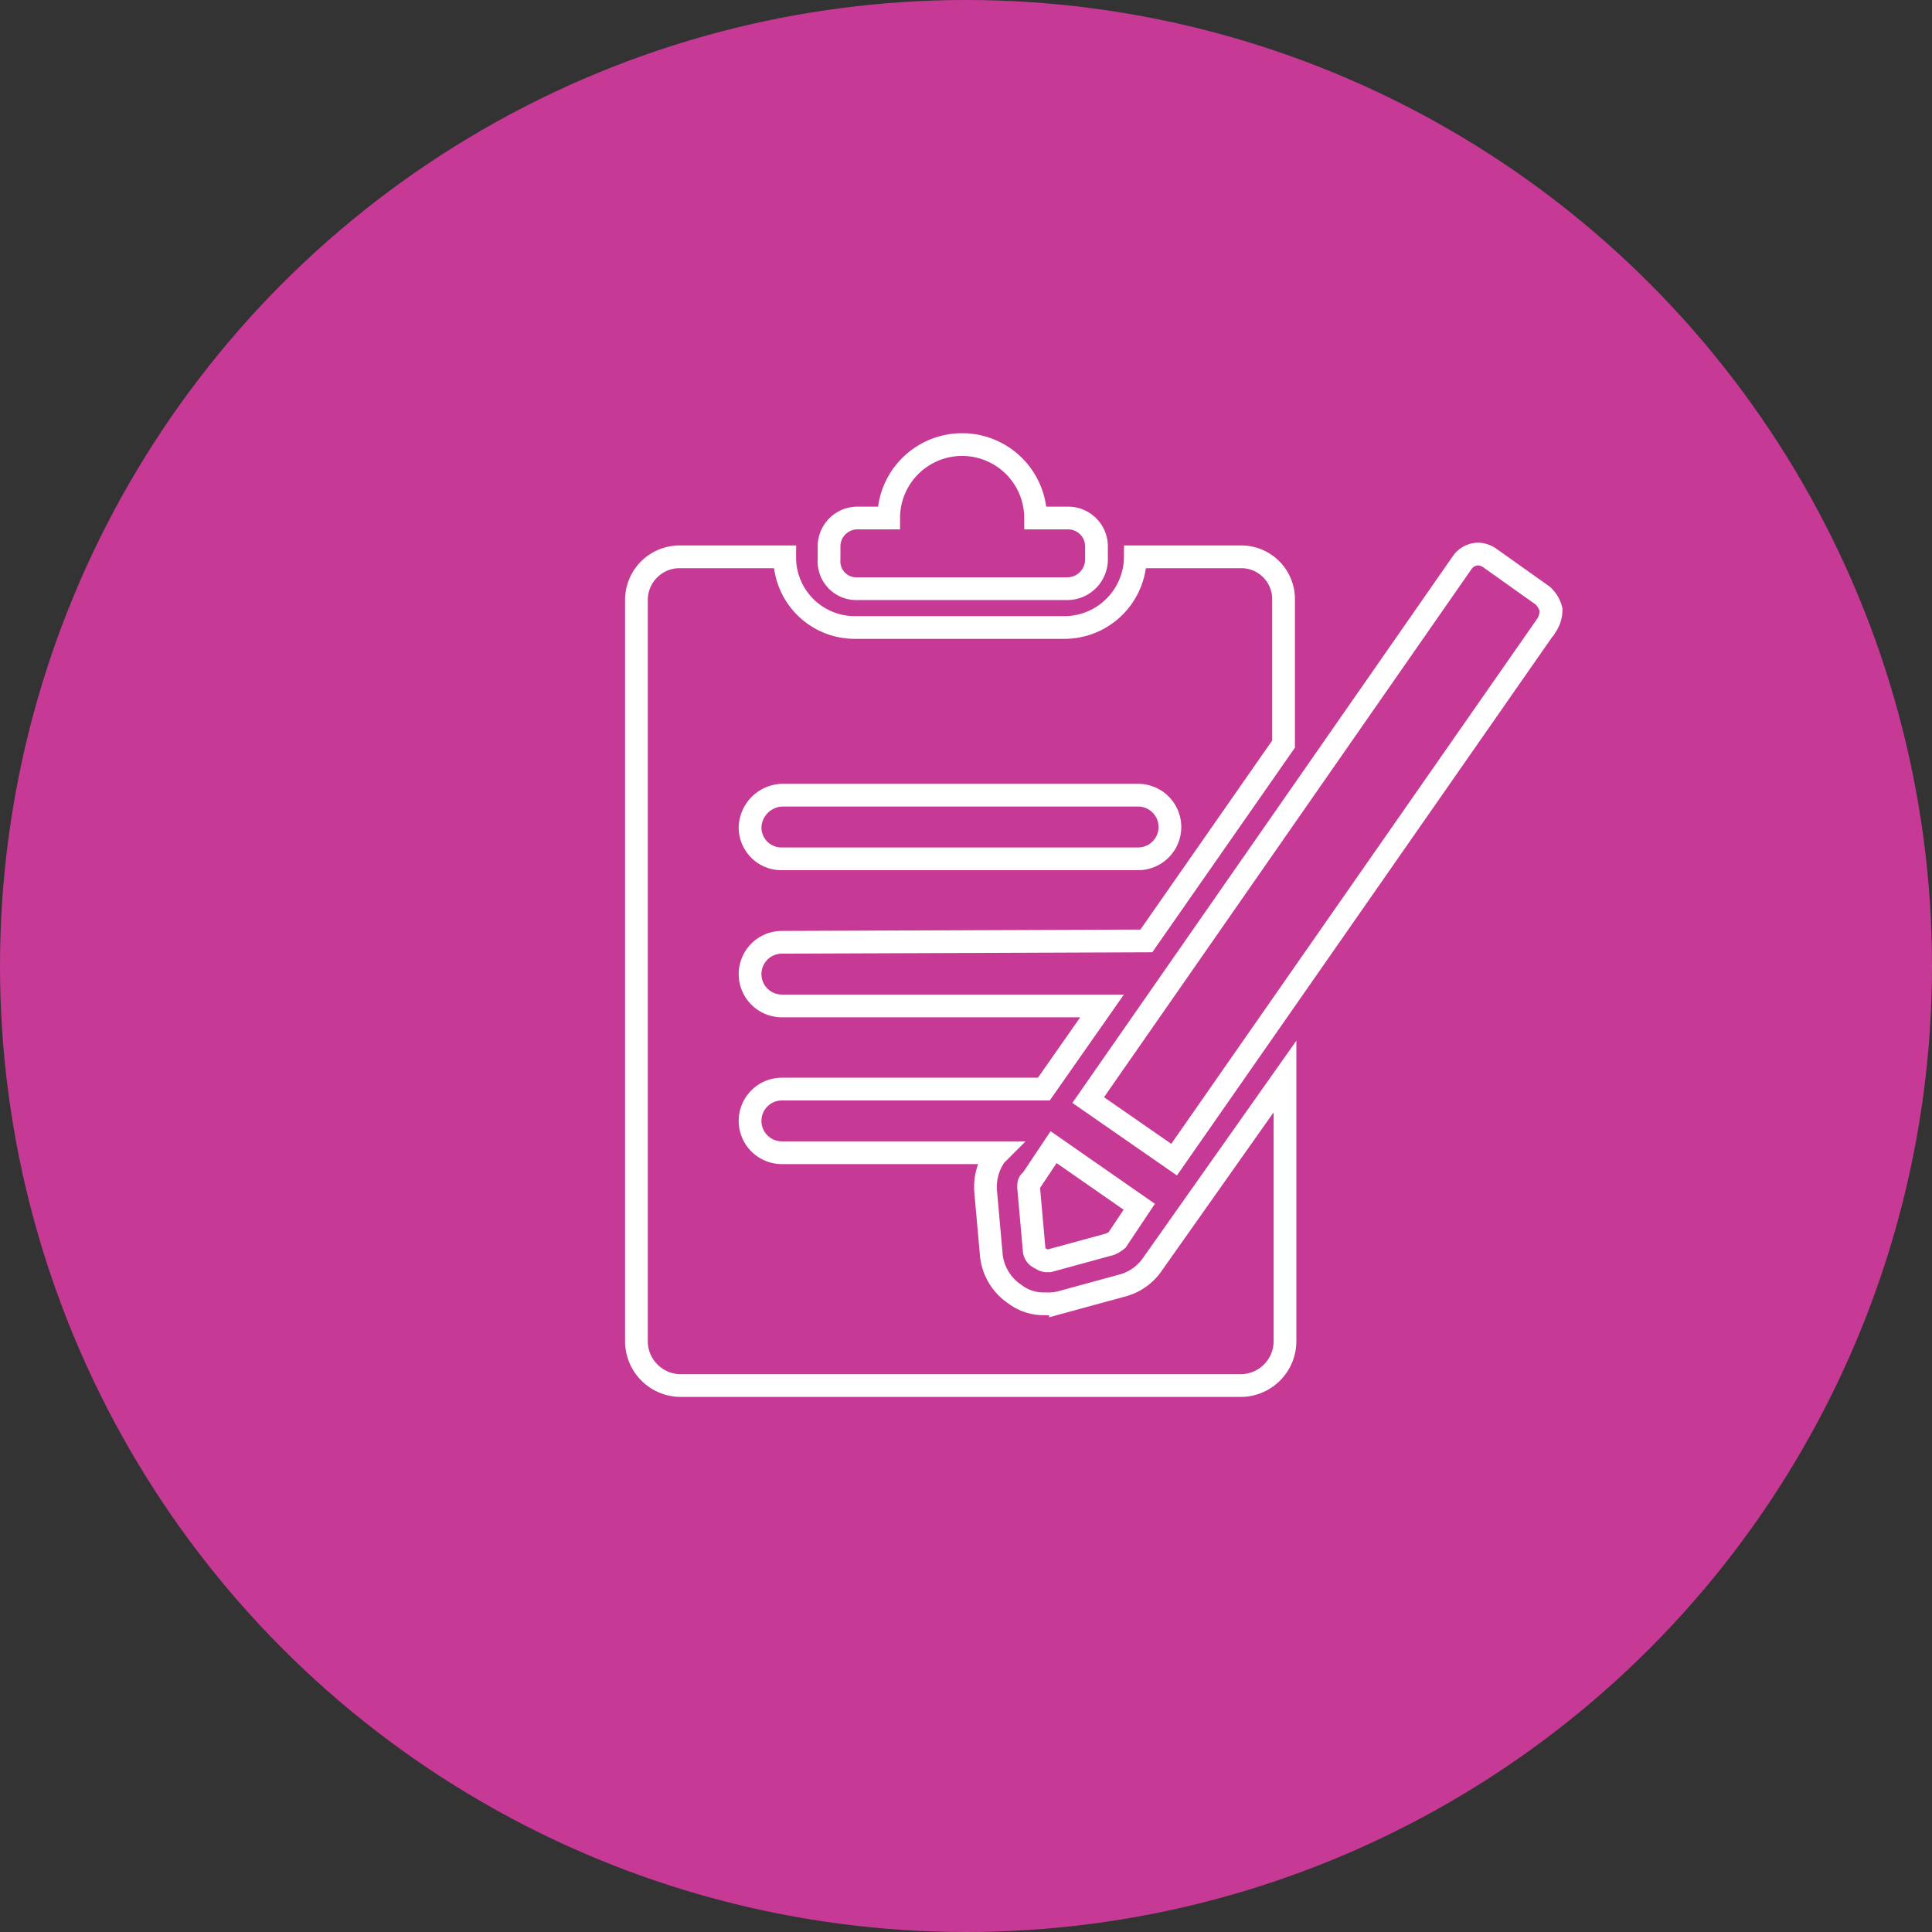 <svg xmlns="http://www.w3.org/2000/svg" viewBox="588 366 85 85">
  <rect x="588" y="366" width="85" height="85" fill="#333333" stroke="none"/>
  <defs>
    <style>
      .cls-1 {
        fill: #c63a95;
      }

      .cls-2 {
        fill: none;
        stroke: #fff;
        stroke-miterlimit: 10;
      }
    </style>
  </defs>
  <g id="Group_238" data-name="Group 238" transform="translate(232 -211)">
    <circle id="Ellipse_19" data-name="Ellipse 19" class="cls-1" cx="42.5" cy="42.5" r="42.5" transform="translate(356 577)"/>
    <g id="Group_50" data-name="Group 50" transform="translate(383.5 596.059)">
      <g id="Group_49" data-name="Group 49" transform="translate(0.5 0.5)">
        <path id="Path_62" data-name="Path 62" class="cls-2" d="M23.181,39.755a2.329,2.329,0,0,1-1.341.915l-2.683.732a2.286,2.286,0,0,1-.671.061,2.078,2.078,0,0,1-1.341-.427,2.349,2.349,0,0,1-1.036-1.768l-.244-2.744a2.406,2.406,0,0,1,.427-1.585l.122-.122H6.9a1.4,1.4,0,1,1,0-2.8H18.425l2.561-3.658H6.9a1.4,1.4,0,1,1,0-2.8l16.035-.061,6.036-8.658V10.49a1.861,1.861,0,0,0-1.89-1.89H22.449a3.123,3.123,0,0,1-3.109,3.109H10.133A3.084,3.084,0,0,1,7.024,8.6H2.39A1.9,1.9,0,0,0,.5,10.49V43.109A1.953,1.953,0,0,0,2.39,45.06H27.144a1.953,1.953,0,0,0,1.89-1.951V31.464ZM6.9,19.087H22.571a1.4,1.4,0,0,1,0,2.8H6.9a1.38,1.38,0,0,1-1.4-1.4A1.46,1.46,0,0,1,6.9,19.087Z" transform="translate(-0.5 -3.661)"/>
        <path id="Path_63" data-name="Path 63" class="cls-2" d="M15.616,6.841h9.267a1.288,1.288,0,0,0,1.28-1.28V5.012a1.25,1.25,0,0,0-1.28-1.28h-1.4a3.231,3.231,0,1,0-6.463,0H15.677a1.25,1.25,0,0,0-1.28,1.28V5.56A1.2,1.2,0,0,0,15.616,6.841Z" transform="translate(-5.922 -0.5)"/>
        <path id="Path_64" data-name="Path 64" class="cls-2" d="M53.464,10.839a1.265,1.265,0,0,0-.366-.61L50.781,8.583a.973.973,0,0,0-.488-.183.869.869,0,0,0-.732.366L33.1,32.422l3.78,2.622,16.4-23.534A1.229,1.229,0,0,0,53.464,10.839Z" transform="translate(-13.224 -3.583)"/>
        <path id="Path_65" data-name="Path 65" class="cls-2" d="M28.8,52.968l.244,2.744a.412.412,0,0,0,.244.366c.122.061.183.122.3.122h.122l2.683-.732a1.333,1.333,0,0,0,.3-.183l.976-1.463L29.9,51.2l-.976,1.463C28.8,52.724,28.8,52.846,28.8,52.968Z" transform="translate(-11.546 -20.289)"/>
      </g>
    </g>
  </g>
</svg>
